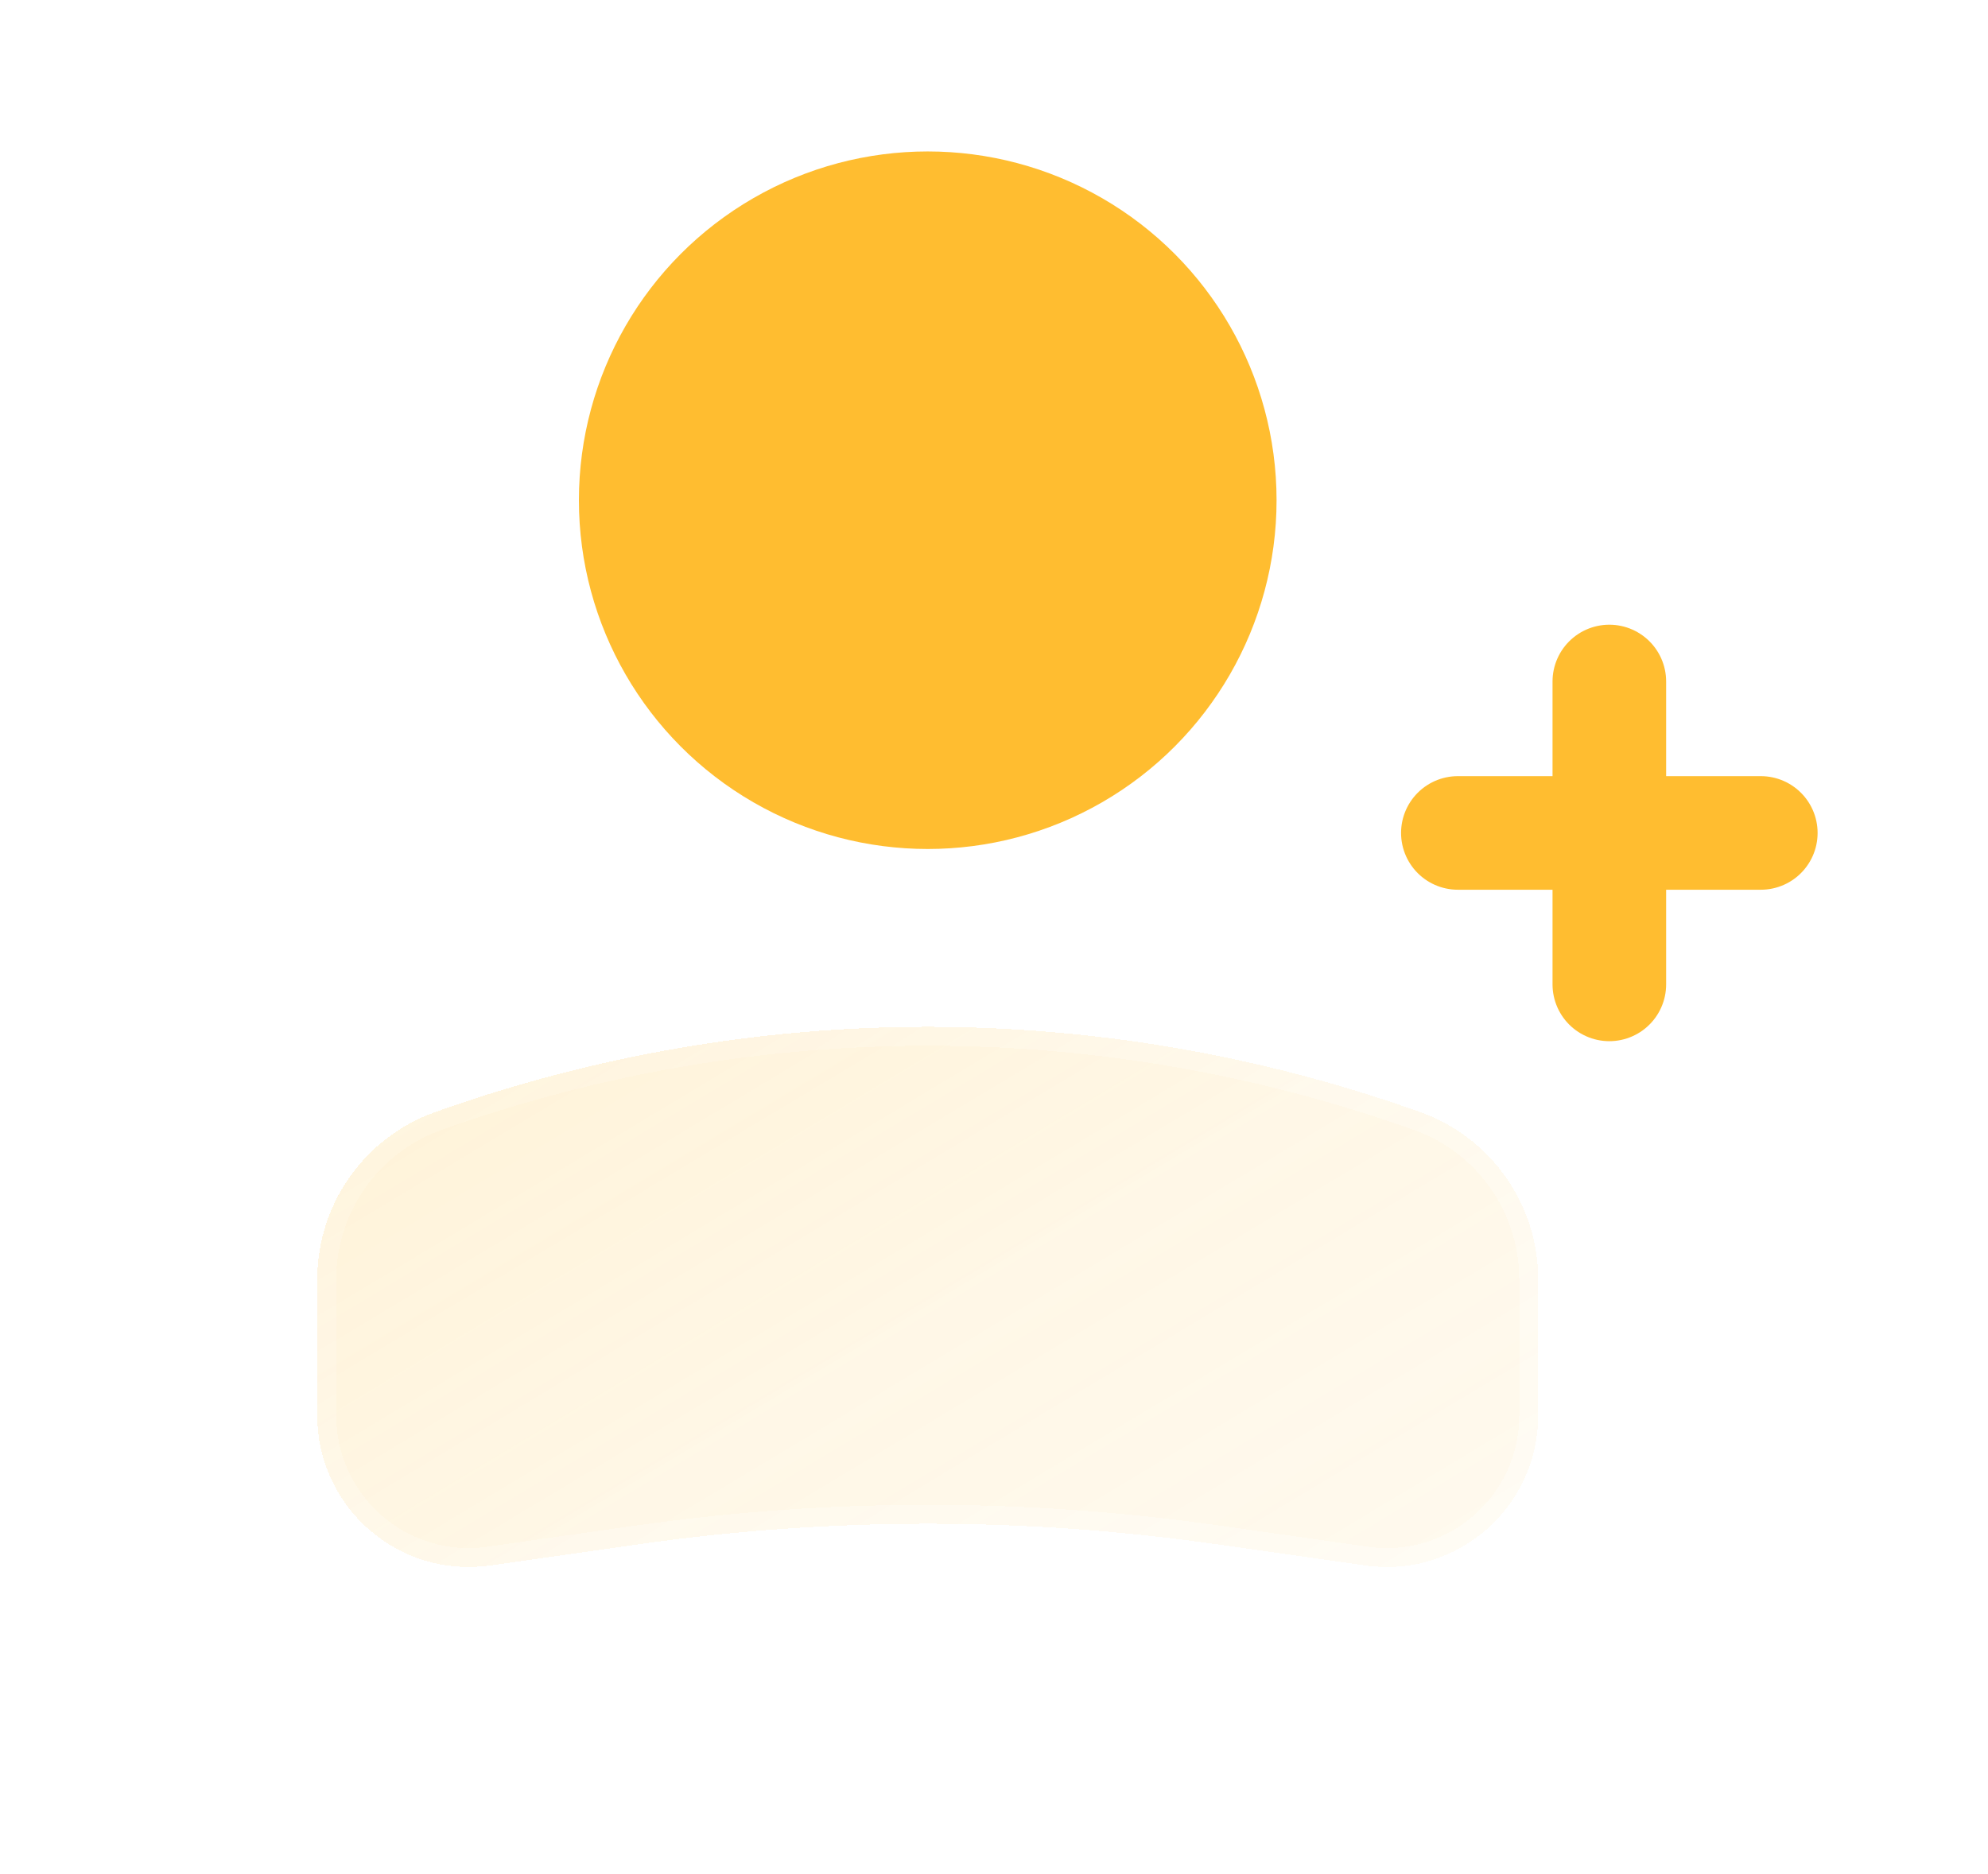 <svg width="105" height="99" viewBox="0 0 105 99" fill="none" xmlns="http://www.w3.org/2000/svg">
<g filter="url(#filter0_d_153_67356)">
<path d="M77 44H93" stroke="#FFBD30" stroke-width="6" stroke-linecap="round" stroke-linejoin="round"/>
</g>
<g filter="url(#filter1_d_153_67356)">
<path d="M85 36L85 52" stroke="#FFBD30" stroke-width="6" stroke-linecap="round" stroke-linejoin="round"/>
</g>
<circle cx="18.424" cy="18.424" r="18.424" transform="matrix(-1 0 0 1 67.424 8)" fill="#FFBD30"/>
<g filter="url(#filter2_bdi_153_67356)">
<path d="M16.757 67.579C16.757 63.616 19.248 60.081 22.98 58.748C39.806 52.739 58.193 52.739 75.019 58.748C78.751 60.081 81.242 63.616 81.242 67.579V74.777C81.242 79.645 76.93 83.385 72.111 82.696L64.273 81.577C54.142 80.129 43.857 80.129 33.726 81.577L25.889 82.696C21.069 83.385 16.757 79.645 16.757 74.777V67.579Z" fill="url(#paint0_linear_153_67356)" shape-rendering="crispEdges"/>
<path d="M17.257 67.579C17.257 63.827 19.616 60.481 23.149 59.219C39.866 53.248 58.134 53.248 74.851 59.219C78.384 60.481 80.742 63.827 80.742 67.579V74.777C80.742 79.341 76.7 82.847 72.181 82.201L64.344 81.082C54.166 79.628 43.833 79.628 33.656 81.082L25.818 82.201C21.3 82.847 17.257 79.341 17.257 74.777V67.579Z" stroke="url(#paint1_linear_153_67356)" stroke-opacity="0.7" shape-rendering="crispEdges"/>
</g>
<defs>
<filter id="filter0_d_153_67356" x="66" y="33" width="38" height="22" filterUnits="userSpaceOnUse" color-interpolation-filters="sRGB">
<feFlood flood-opacity="0" result="BackgroundImageFix"/>
<feColorMatrix in="SourceAlpha" type="matrix" values="0 0 0 0 0 0 0 0 0 0 0 0 0 0 0 0 0 0 127 0" result="hardAlpha"/>
<feOffset/>
<feGaussianBlur stdDeviation="4"/>
<feComposite in2="hardAlpha" operator="out"/>
<feColorMatrix type="matrix" values="0 0 0 0 1 0 0 0 0 0.741 0 0 0 0 0.188 0 0 0 0.35 0"/>
<feBlend mode="normal" in2="BackgroundImageFix" result="effect1_dropShadow_153_67356"/>
<feBlend mode="normal" in="SourceGraphic" in2="effect1_dropShadow_153_67356" result="shape"/>
</filter>
<filter id="filter1_d_153_67356" x="74" y="25" width="22" height="38" filterUnits="userSpaceOnUse" color-interpolation-filters="sRGB">
<feFlood flood-opacity="0" result="BackgroundImageFix"/>
<feColorMatrix in="SourceAlpha" type="matrix" values="0 0 0 0 0 0 0 0 0 0 0 0 0 0 0 0 0 0 127 0" result="hardAlpha"/>
<feOffset/>
<feGaussianBlur stdDeviation="4"/>
<feComposite in2="hardAlpha" operator="out"/>
<feColorMatrix type="matrix" values="0 0 0 0 1 0 0 0 0 0.741 0 0 0 0 0.188 0 0 0 0.35 0"/>
<feBlend mode="normal" in2="BackgroundImageFix" result="effect1_dropShadow_153_67356"/>
<feBlend mode="normal" in="SourceGraphic" in2="effect1_dropShadow_153_67356" result="shape"/>
</filter>
<filter id="filter2_bdi_153_67356" x="0.757" y="38.241" width="96.485" height="60.537" filterUnits="userSpaceOnUse" color-interpolation-filters="sRGB">
<feFlood flood-opacity="0" result="BackgroundImageFix"/>
<feGaussianBlur in="BackgroundImageFix" stdDeviation="4"/>
<feComposite in2="SourceAlpha" operator="in" result="effect1_backgroundBlur_153_67356"/>
<feColorMatrix in="SourceAlpha" type="matrix" values="0 0 0 0 0 0 0 0 0 0 0 0 0 0 0 0 0 0 127 0" result="hardAlpha"/>
<feOffset/>
<feGaussianBlur stdDeviation="8"/>
<feComposite in2="hardAlpha" operator="out"/>
<feColorMatrix type="matrix" values="0 0 0 0 1 0 0 0 0 0.741 0 0 0 0 0.188 0 0 0 0.1 0"/>
<feBlend mode="normal" in2="effect1_backgroundBlur_153_67356" result="effect2_dropShadow_153_67356"/>
<feBlend mode="normal" in="SourceGraphic" in2="effect2_dropShadow_153_67356" result="shape"/>
<feColorMatrix in="SourceAlpha" type="matrix" values="0 0 0 0 0 0 0 0 0 0 0 0 0 0 0 0 0 0 127 0" result="hardAlpha"/>
<feOffset/>
<feGaussianBlur stdDeviation="6"/>
<feComposite in2="hardAlpha" operator="arithmetic" k2="-1" k3="1"/>
<feColorMatrix type="matrix" values="0 0 0 0 1 0 0 0 0 0.741 0 0 0 0 0.188 0 0 0 0.38 0"/>
<feBlend mode="normal" in2="shape" result="effect3_innerShadow_153_67356"/>
</filter>
<linearGradient id="paint0_linear_153_67356" x1="-4.2" y1="35.637" x2="52.589" y2="130.183" gradientUnits="userSpaceOnUse">
<stop stop-color="#FFBD30" stop-opacity="0.26"/>
<stop offset="0.505" stop-color="#FFBD30" stop-opacity="0.124"/>
<stop offset="0.505" stop-color="#FFBD30" stop-opacity="0.12"/>
<stop offset="1" stop-color="#FFBD30" stop-opacity="0.04"/>
</linearGradient>
<linearGradient id="paint1_linear_153_67356" x1="18.369" y1="54.637" x2="45.864" y2="98.628" gradientUnits="userSpaceOnUse">
<stop stop-color="white" stop-opacity="0.15"/>
<stop offset="1" stop-color="white" stop-opacity="0.44"/>
</linearGradient>
</defs>
</svg>
